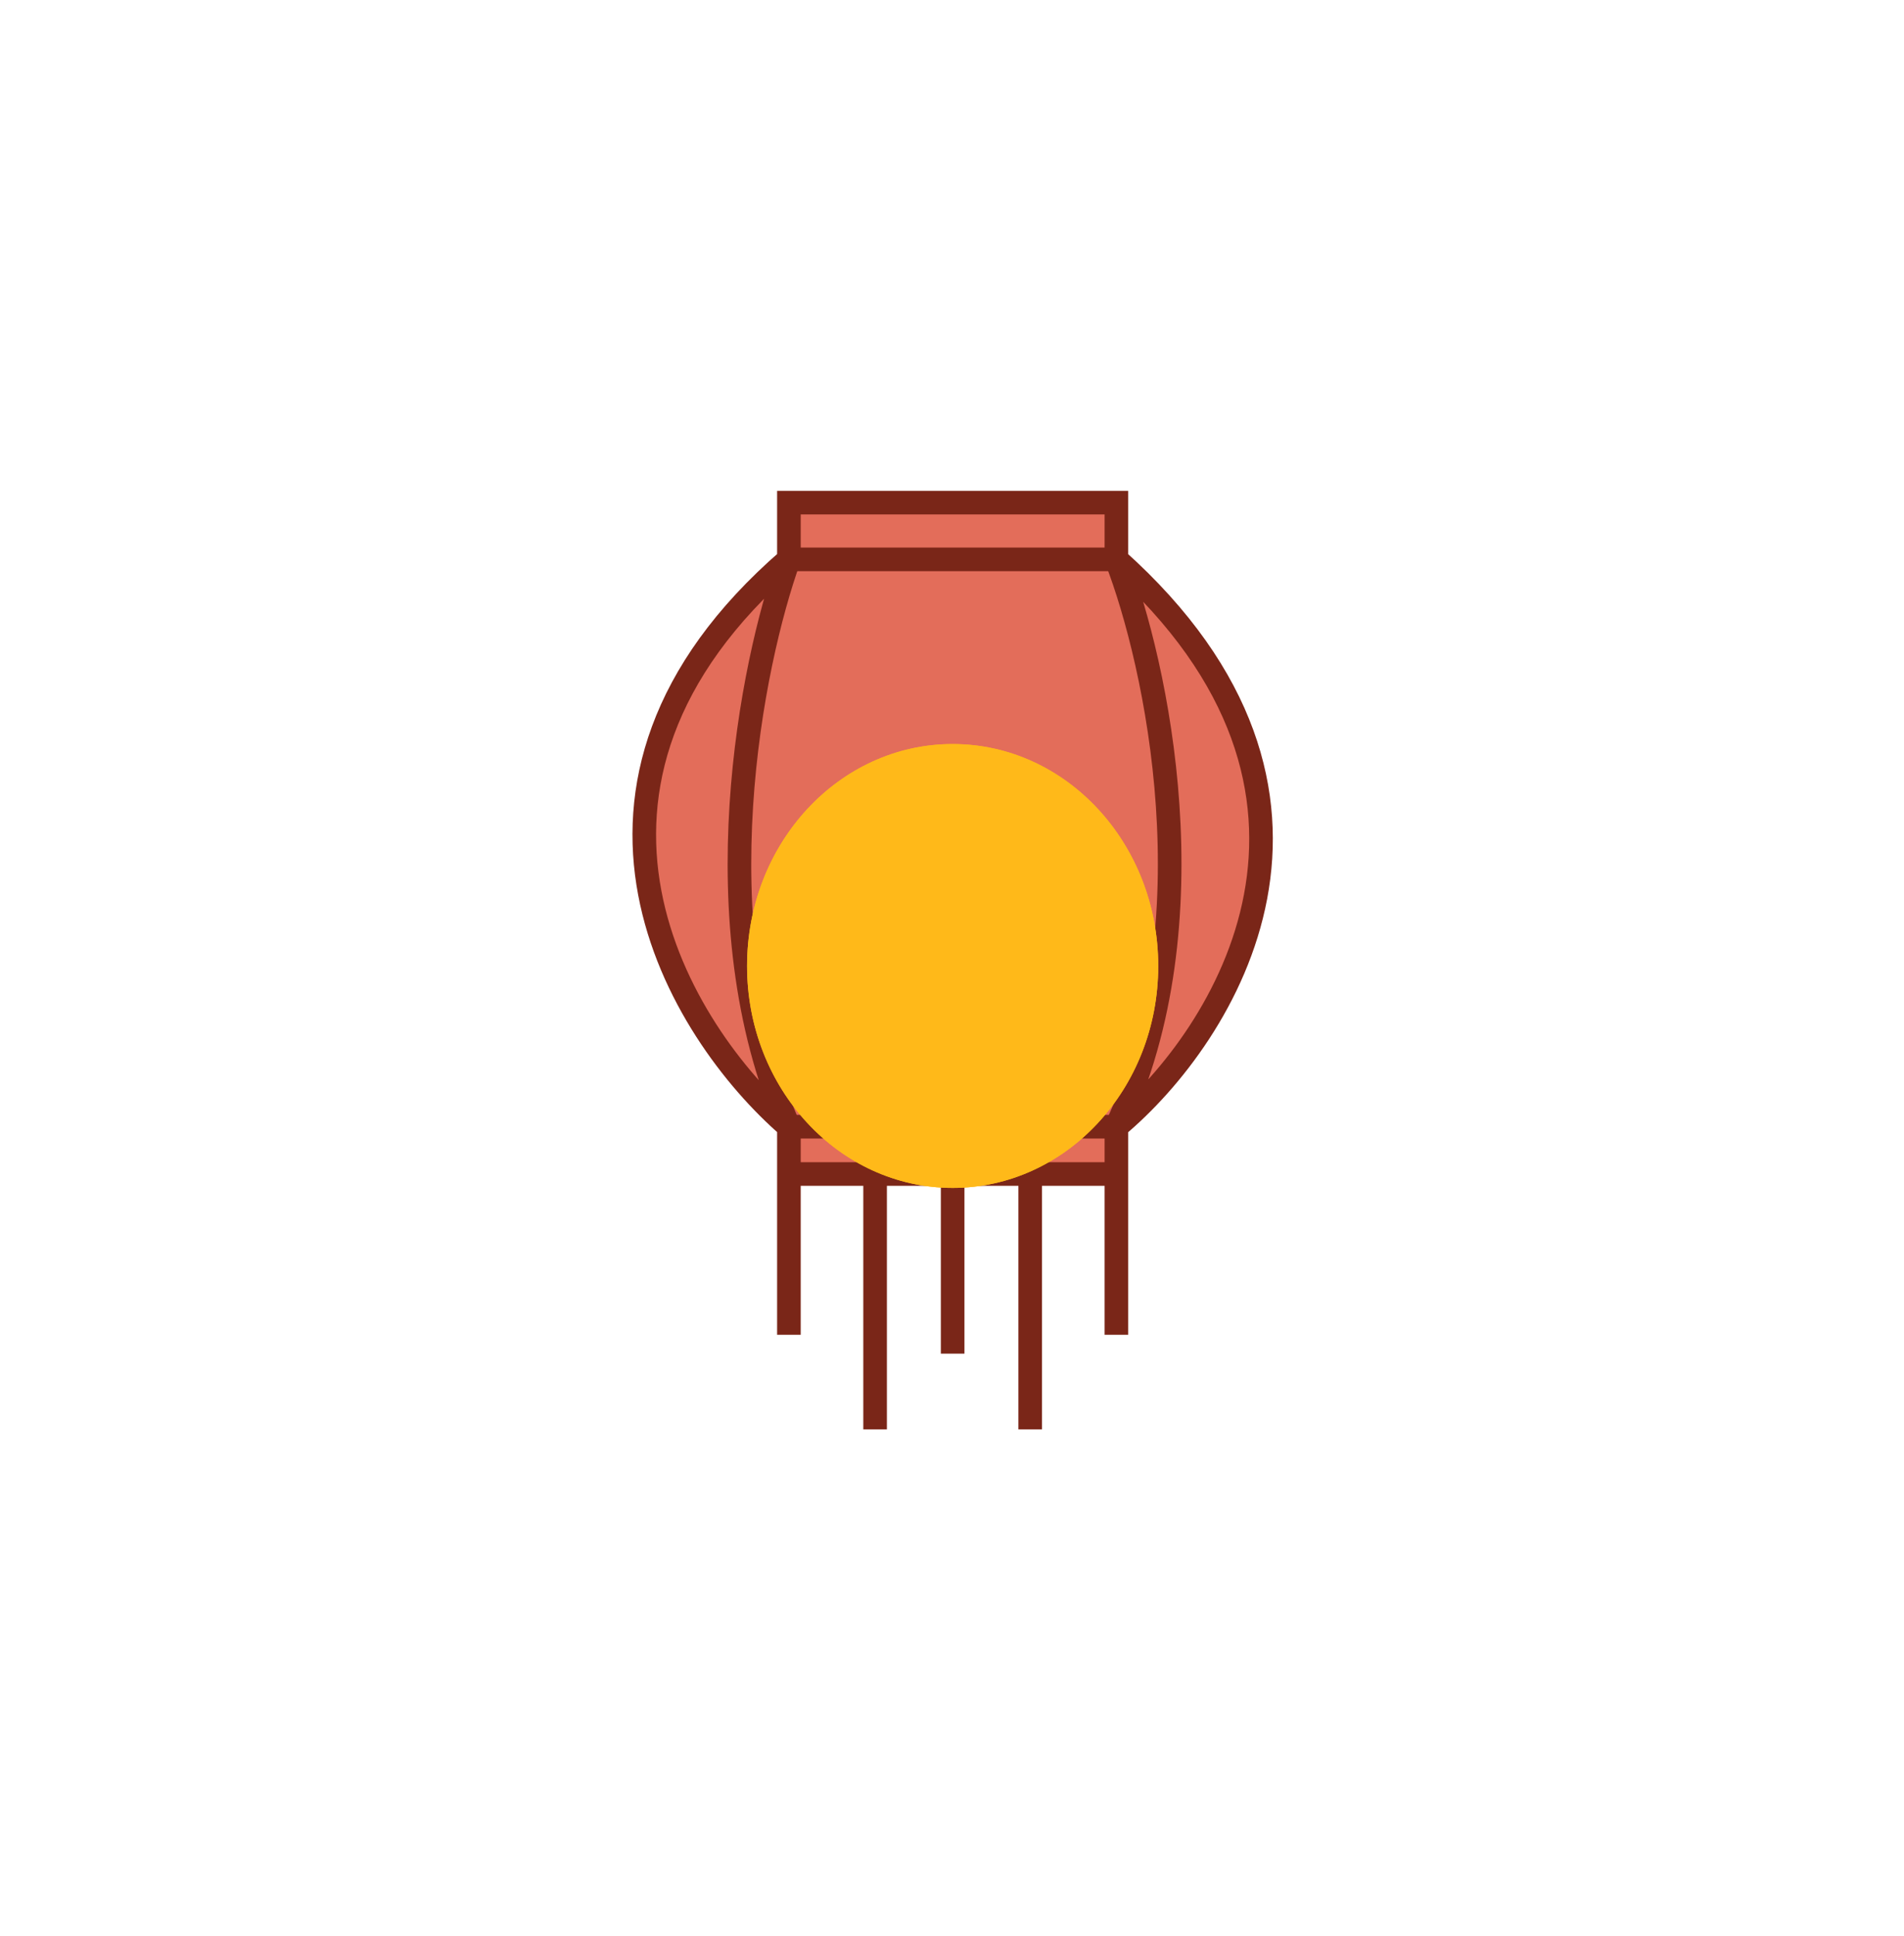 <svg width="121" height="123" viewBox="0 0 121 123" fill="none" xmlns="http://www.w3.org/2000/svg">
<path d="M50.136 71.576C43.199 65.569 33.488 49.951 50.136 35.535V31.931H70.947V35.535C87.595 50.432 77.883 65.769 70.947 71.576V74.579H65.47H60.541H55.613H50.136V71.576Z" fill="#E36D5A"/>
<path d="M50.136 71.576C43.199 65.569 33.488 49.951 50.136 35.535M50.136 71.576C44.441 58.601 47.763 42.142 50.136 35.535M50.136 71.576H70.947M50.136 71.576V74.579M50.136 35.535H70.947M50.136 35.535V31.931H70.947V35.535M70.947 35.535C87.595 50.432 77.883 65.769 70.947 71.576M70.947 35.535C73.502 42.142 77.08 58.601 70.947 71.576M70.947 71.576V74.579M70.947 74.579V84.79M70.947 74.579H65.47M50.136 74.579V84.79M50.136 74.579H55.613M55.613 74.579V90.797M55.613 74.579H60.541M65.47 74.579V90.797M65.47 74.579H60.541M60.541 74.579V85.992" stroke="#7A2618" stroke-width="1.5"/>
<g filter="url(#filter0_f_793_1865)">
<ellipse cx="60.541" cy="61.364" rx="13.065" ry="14.098" fill="#FFB919"/>
</g>
<g filter="url(#filter1_f_793_1865)">
<ellipse cx="60.541" cy="61.364" rx="13.065" ry="14.098" fill="#FFB919"/>
</g>
<defs>
<filter id="filter0_f_793_1865" x="0.476" y="0.266" width="120.13" height="122.197" filterUnits="userSpaceOnUse" color-interpolation-filters="sRGB">
<feFlood flood-opacity="0" result="BackgroundImageFix"/>
<feBlend mode="normal" in="SourceGraphic" in2="BackgroundImageFix" result="shape"/>
<feGaussianBlur stdDeviation="23.5" result="effect1_foregroundBlur_793_1865"/>
</filter>
<filter id="filter1_f_793_1865" x="0.476" y="0.266" width="120.13" height="122.197" filterUnits="userSpaceOnUse" color-interpolation-filters="sRGB">
<feFlood flood-opacity="0" result="BackgroundImageFix"/>
<feBlend mode="normal" in="SourceGraphic" in2="BackgroundImageFix" result="shape"/>
<feGaussianBlur stdDeviation="23.5" result="effect1_foregroundBlur_793_1865"/>
</filter>
</defs>
</svg>

